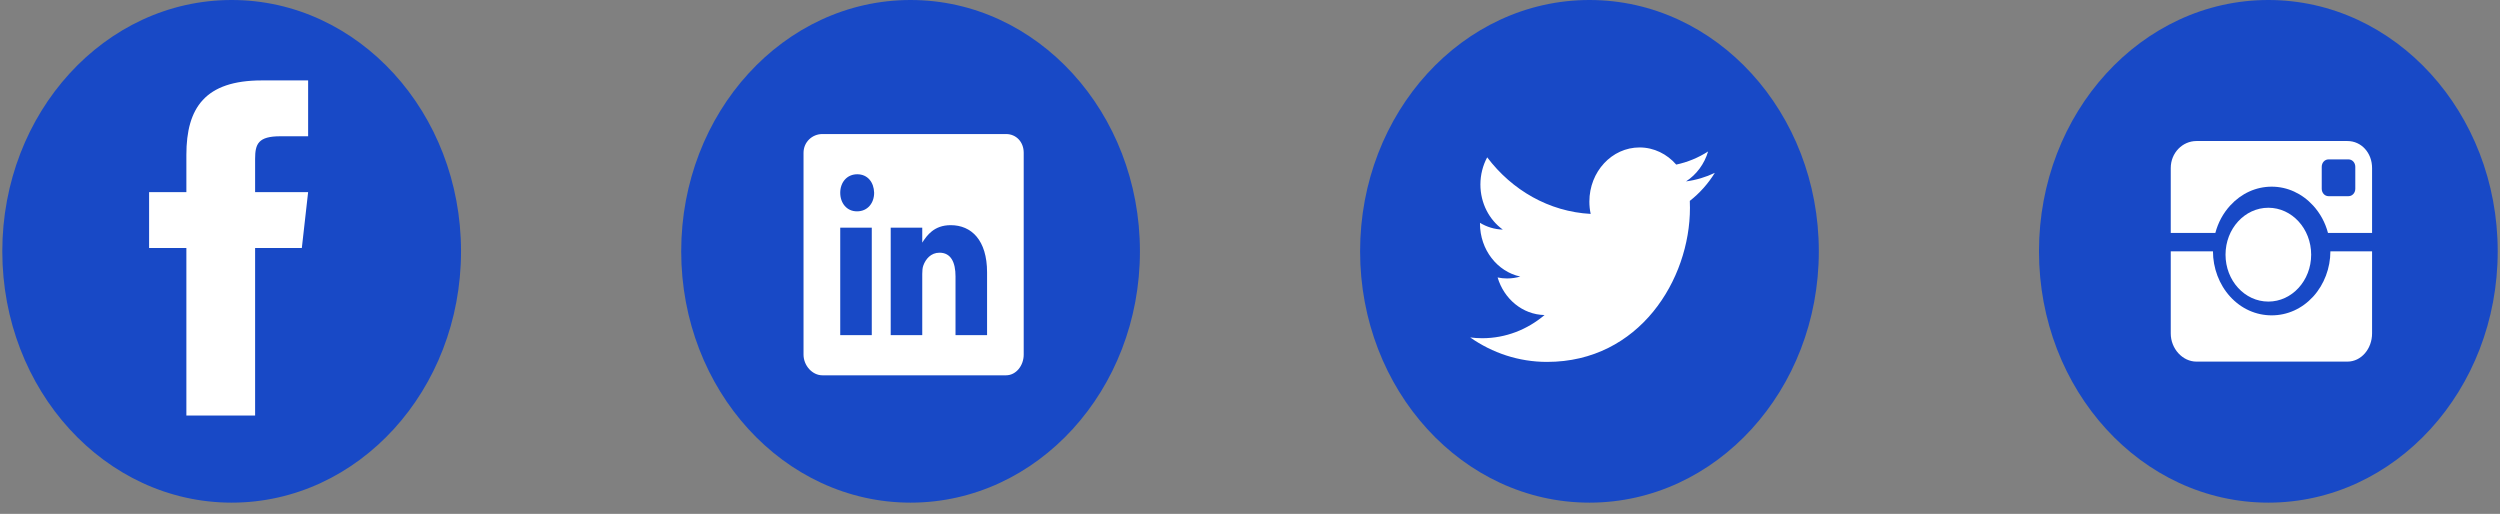 <svg width="180" height="37" viewBox="0 0 180 37" fill="none" xmlns="http://www.w3.org/2000/svg">
<rect x="0" y="0" width="180" height="37" fill="#808080" stroke="none"/>
<ellipse cx="16.68" cy="18.095" rx="16.514" ry="18.095" fill="#1849C6"/>
<path fill-rule="evenodd" clip-rule="evenodd" d="M18.368 13.832V11.439C18.368 10.358 18.595 9.811 20.187 9.811H22.185V5.79H18.851C14.767 5.79 13.419 7.763 13.419 11.15V13.832H10.735V17.854H13.419V29.917H18.368V17.854H21.732L22.185 13.832H18.368V13.832Z" fill="white"/>
<ellipse cx="65.561" cy="18.095" rx="16.514" ry="18.095" fill="#1849C6"/>
<path fill-rule="evenodd" clip-rule="evenodd" d="M72.44 9.651H59.209C58.486 9.651 57.854 10.221 57.854 11.004V25.533C57.854 26.32 58.486 27.022 59.209 27.022H72.435C73.162 27.022 73.707 26.316 73.707 25.533V11.004C73.711 10.221 73.162 9.651 72.44 9.651V9.651ZM62.768 24.13H60.497V16.393H62.768V24.13V24.13ZM61.711 15.216H61.695C60.968 15.216 60.497 14.623 60.497 13.881C60.497 13.126 60.98 12.547 61.724 12.547C62.467 12.547 62.921 13.121 62.938 13.881C62.938 14.623 62.467 15.216 61.711 15.216V15.216ZM71.069 24.13H68.797V19.899C68.797 18.886 68.467 18.194 67.645 18.194C67.017 18.194 66.646 18.66 66.481 19.112C66.419 19.275 66.402 19.497 66.402 19.723V24.13H64.131V16.393H66.402V17.47C66.733 16.954 67.249 16.212 68.451 16.212C69.941 16.212 71.069 17.289 71.069 19.61V24.13V24.13Z" fill="white"/>
<ellipse cx="114.441" cy="18.095" rx="16.514" ry="18.095" fill="#1849C6"/>
<path fill-rule="evenodd" clip-rule="evenodd" d="M123.468 12.445C122.819 12.755 122.125 12.964 121.393 13.061C122.14 12.578 122.714 11.814 122.983 10.905C122.285 11.352 121.512 11.677 120.688 11.85C120.027 11.09 119.086 10.616 118.049 10.616C116.052 10.616 114.435 12.361 114.435 14.512C114.435 14.818 114.465 15.115 114.529 15.401C111.524 15.24 108.859 13.688 107.078 11.328C106.768 11.902 106.589 12.574 106.589 13.286C106.589 14.637 107.231 15.831 108.202 16.531C107.605 16.515 107.045 16.338 106.559 16.044C106.559 16.06 106.559 16.076 106.559 16.093C106.559 17.982 107.806 19.555 109.46 19.913C109.157 20.001 108.836 20.049 108.508 20.049C108.276 20.049 108.049 20.025 107.828 19.977C108.288 21.525 109.624 22.651 111.207 22.683C109.971 23.729 108.411 24.352 106.716 24.352C106.425 24.352 106.138 24.332 105.854 24.296C107.448 25.413 109.348 26.057 111.386 26.057C118.041 26.057 121.677 20.118 121.677 14.967C121.677 14.798 121.673 14.629 121.666 14.464C122.371 13.913 122.983 13.229 123.468 12.445V12.445Z" fill="white"/>
<ellipse cx="163.321" cy="18.095" rx="16.514" ry="18.095" fill="#1849C6"/>
<ellipse cx="163.321" cy="18.336" rx="3.083" ry="3.378" fill="white"/>
<path fill-rule="evenodd" clip-rule="evenodd" d="M160.571 14.802C161.37 13.927 162.431 13.44 163.56 13.44C164.69 13.44 165.751 13.93 166.55 14.805C167.056 15.36 167.418 16.027 167.615 16.771H170.789V12.098C170.789 11.001 170.015 10.154 169.015 10.154H158.144C157.143 10.154 156.294 11.001 156.294 12.098V16.771H159.505C159.703 16.027 160.064 15.357 160.571 14.802V14.802ZM169.581 13.595C169.581 13.887 169.364 14.124 169.098 14.124H167.648C167.381 14.124 167.165 13.887 167.165 13.595V12.007C167.165 11.714 167.381 11.477 167.648 11.477H169.098C169.364 11.477 169.581 11.714 169.581 12.007V13.595V13.595Z" fill="white"/>
<path fill-rule="evenodd" clip-rule="evenodd" d="M166.55 21.353C165.751 22.228 164.69 22.705 163.56 22.705C162.431 22.705 161.37 22.231 160.571 21.356C159.774 20.483 159.335 19.294 159.333 18.095H156.294V24.009C156.294 25.106 157.143 26.036 158.144 26.036H169.015C170.015 26.036 170.789 25.106 170.789 24.009V18.095H167.788C167.786 19.294 167.347 20.48 166.55 21.353V21.353Z" fill="white"/>
</svg>
